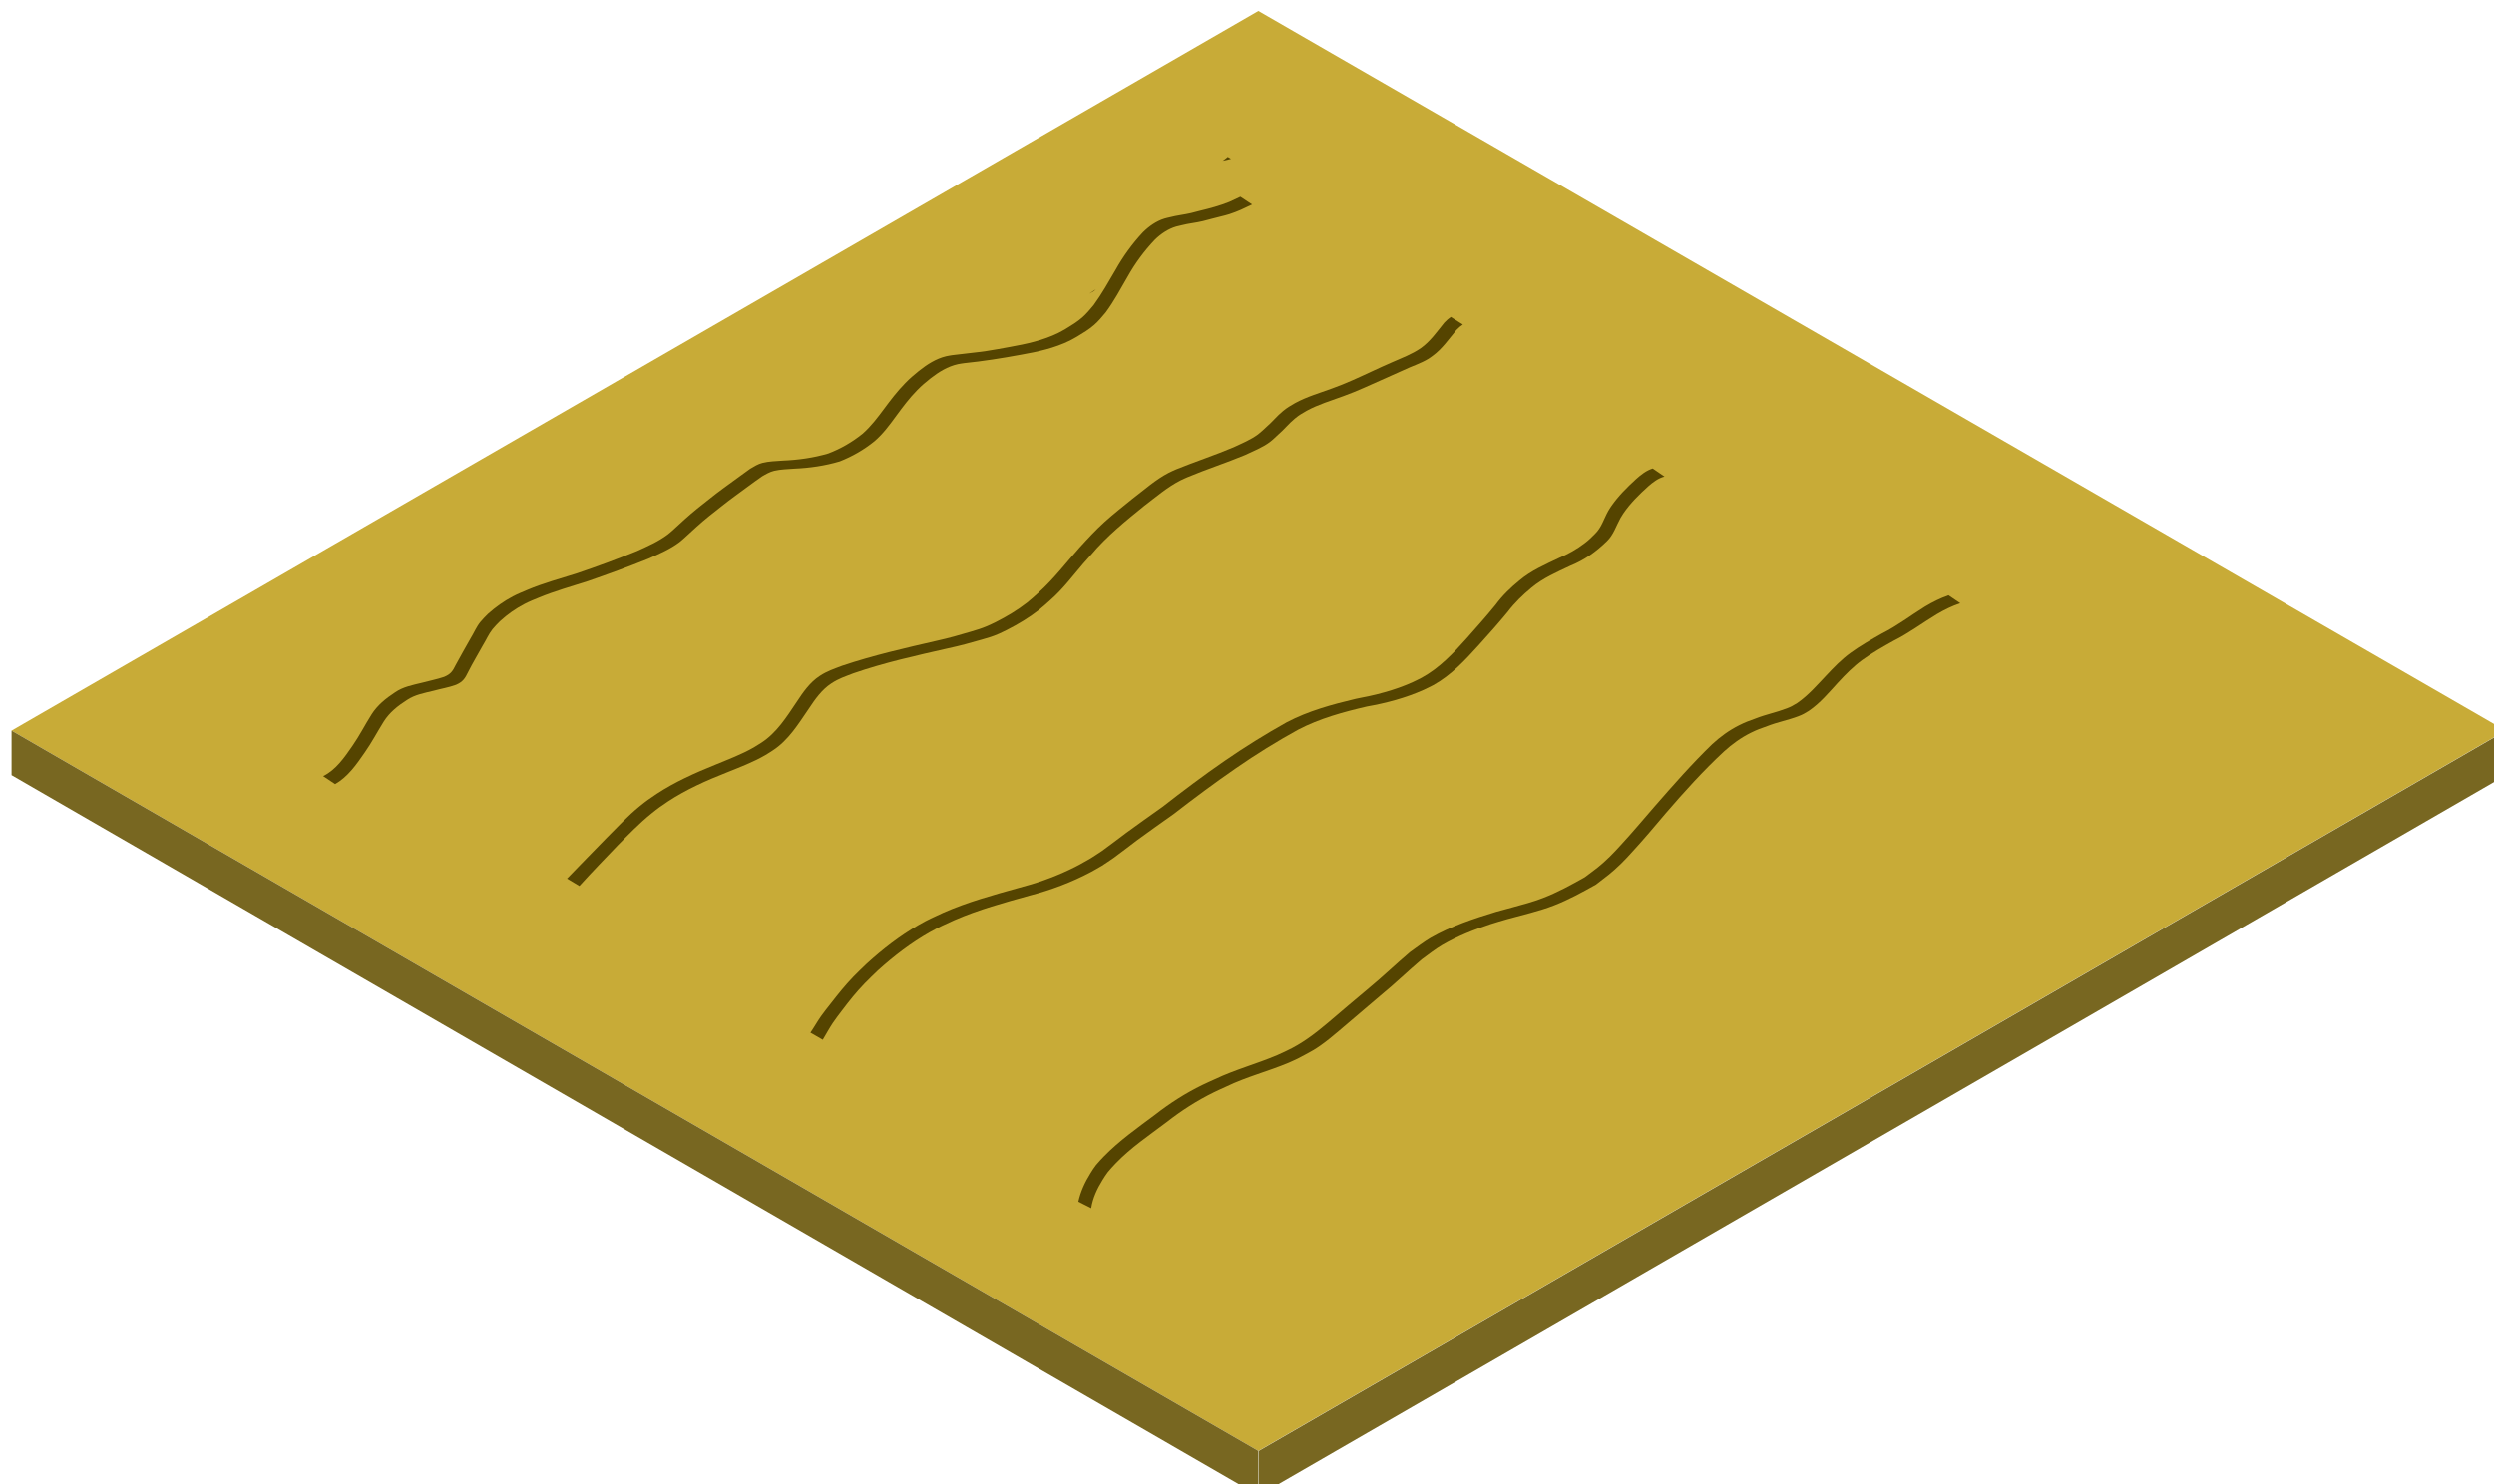 <?xml version="1.0" encoding="UTF-8" standalone="no"?>
<!-- Created with Inkscape (http://www.inkscape.org/) -->

<svg
   width="141.274mm"
   height="84.106mm"
   viewBox="0 0 141.274 84.106"
   version="1.1"
   id="svg1"
   xml:space="preserve"
   xmlns:inkscape="http://www.inkscape.org/namespaces/inkscape"
   xmlns:sodipodi="http://sodipodi.sourceforge.net/DTD/sodipodi-0.dtd"
   xmlns="http://www.w3.org/2000/svg"
   xmlns:svg="http://www.w3.org/2000/svg"><sodipodi:namedview
     id="namedview1"
     pagecolor="#ffffff"
     bordercolor="#000000"
     borderopacity="0.25"
     inkscape:showpageshadow="2"
     inkscape:pageopacity="0.0"
     inkscape:pagecheckerboard="0"
     inkscape:deskcolor="#d1d1d1"
     inkscape:document-units="mm" /><defs
     id="defs1" /><g
     inkscape:label="Layer 1"
     inkscape:groupmode="layer"
     id="layer1"
     transform="translate(-4.772,-171.201)"><g
       inkscape:label="Layer 1"
       id="layer1-8"
       transform="translate(-28.974,62.89)"><g
         inkscape:label="Camada 1"
         id="layer1-7"
         transform="matrix(21.585,0,0,21.585,190086.42,177996.53)"><path
           d="m -8801.547,-8241.26 -3.272,1.889 v 0 l 3.272,1.891 3.273,-1.891 z"
           style="fill:#c8ab37"
           id="path19" /><path
           d="m -8801.547,-8237.363 v -0.117 l -3.272,-1.891 v 0.117 z"
           style="fill:#786721"
           id="path20" /><path
           d="m -8798.273,-8239.371 -3.273,1.891 v 0.117 l 3.273,-1.891 z"
           style="fill:#786721"
           id="path21" /></g><path
         id="path1"
         style="fill:#554400;stroke-width:0.265"
         d="m 103.294,117.201 c -0.092,0.079 -0.192,0.149 -0.289,0.222 0.109,-0.025 0.218,-0.049 0.327,-0.075 0.047,-0.014 0.096,-0.022 0.144,-0.034 z m -7.468,7.501 c -0.057,0.037 -0.115,0.073 -0.172,0.111 -0.071,0.045 -0.139,0.094 -0.209,0.139 0.047,-0.025 0.067,-0.035 0.12,-0.064 0.048,-0.027 0.095,-0.055 0.143,-0.082 0.039,-0.035 0.078,-0.069 0.117,-0.104 z" /><path
         style="fill:#554400;stroke-width:0.265"
         id="path9"
         d="m 52.729,152.74 c 0.72,-0.409 1.204,-1.106 1.665,-1.773 0.401,-0.567 0.722,-1.185 1.09,-1.772 0.328,-0.523 0.8,-0.892 1.312,-1.22 0.454,-0.307 0.995,-0.398 1.516,-0.526 0.42,-0.117 0.855,-0.184 1.264,-0.335 0.394,-0.171 0.513,-0.362 0.694,-0.737 0.256,-0.508 0.553,-0.994 0.826,-1.494 0.189,-0.303 0.327,-0.64 0.551,-0.921 0.132,-0.164 0.277,-0.304 0.424,-0.454 0.418,-0.385 0.889,-0.715 1.393,-0.977 0.268,-0.14 0.537,-0.245 0.816,-0.36 0.897,-0.37 1.834,-0.631 2.757,-0.927 1.159,-0.4 2.309,-0.822 3.446,-1.28 0.6,-0.27 1.221,-0.534 1.751,-0.933 0.091,-0.068 0.172,-0.147 0.259,-0.22 0.468,-0.428 0.929,-0.863 1.425,-1.259 0.484,-0.376 0.956,-0.768 1.452,-1.127 0.517,-0.372 1.021,-0.761 1.545,-1.123 0.215,-0.124 0.439,-0.256 0.683,-0.313 0.366,-0.086 0.759,-0.091 1.131,-0.121 0.877,-0.037 1.747,-0.162 2.588,-0.413 0.722,-0.286 1.36,-0.653 1.963,-1.14 0.485,-0.414 0.862,-0.929 1.235,-1.441 0.37,-0.502 0.745,-1.007 1.185,-1.452 0.309,-0.314 0.416,-0.388 0.752,-0.666 0.465,-0.363 0.977,-0.682 1.561,-0.809 0.109,-0.024 0.22,-0.036 0.33,-0.054 1.085,-0.11 2.16,-0.281 3.232,-0.48 0.951,-0.167 1.904,-0.374 2.776,-0.804 0.141,-0.07 0.276,-0.153 0.414,-0.229 0.33,-0.2 0.665,-0.399 0.957,-0.654 0.245,-0.215 0.453,-0.465 0.66,-0.715 0.467,-0.635 0.841,-1.332 1.234,-2.014 0.428,-0.767 0.945,-1.467 1.549,-2.103 0.338,-0.329 0.75,-0.61 1.208,-0.744 0.101,-0.029 0.204,-0.049 0.306,-0.073 0.396,-0.104 0.805,-0.136 1.202,-0.233 0.169,-0.041 0.336,-0.089 0.504,-0.132 0.331,-0.095 0.671,-0.158 0.999,-0.262 0.272,-0.086 0.384,-0.139 0.65,-0.248 0.436,-0.203 0.223,-0.103 0.64,-0.301 0,0 -0.666,-0.44 -0.666,-0.44 v 0 c -0.414,0.198 -0.202,0.099 -0.636,0.297 -0.536,0.214 -1.089,0.363 -1.65,0.497 -0.167,0.043 -0.333,0.091 -0.502,0.13 -0.397,0.094 -0.805,0.133 -1.2,0.237 -0.105,0.026 -0.212,0.046 -0.315,0.078 -0.465,0.143 -0.88,0.441 -1.222,0.779 -0.6,0.645 -1.116,1.354 -1.547,2.125 -0.397,0.675 -0.777,1.363 -1.241,1.995 -0.203,0.246 -0.408,0.492 -0.648,0.703 -0.288,0.252 -0.617,0.45 -0.942,0.648 -0.136,0.075 -0.269,0.155 -0.409,0.224 -0.865,0.426 -1.812,0.628 -2.754,0.797 -0.4,0.073 -0.897,0.167 -1.301,0.227 -0.649,0.097 -1.303,0.151 -1.953,0.237 -0.112,0.02 -0.226,0.034 -0.337,0.06 -0.588,0.138 -1.1,0.473 -1.566,0.845 -0.348,0.292 -0.433,0.349 -0.755,0.676 -0.441,0.448 -0.826,0.949 -1.199,1.454 -0.374,0.502 -0.752,1.008 -1.227,1.422 -0.586,0.472 -1.237,0.849 -1.943,1.116 -0.838,0.246 -1.704,0.366 -2.576,0.402 -0.382,0.029 -0.783,0.035 -1.157,0.13 -0.249,0.063 -0.473,0.206 -0.691,0.334 -0.522,0.366 -1.027,0.755 -1.546,1.124 -0.497,0.36 -0.966,0.757 -1.453,1.132 -0.493,0.4 -0.959,0.831 -1.425,1.262 -0.085,0.071 -0.166,0.146 -0.255,0.212 -0.525,0.393 -1.135,0.66 -1.728,0.929 -1.132,0.463 -2.28,0.886 -3.439,1.277 -0.929,0.293 -1.873,0.546 -2.771,0.926 -0.276,0.117 -0.556,0.229 -0.821,0.369 -0.51,0.269 -0.984,0.605 -1.413,0.99 -0.14,0.142 -0.309,0.306 -0.435,0.463 -0.227,0.283 -0.363,0.624 -0.553,0.93 -0.275,0.499 -0.568,0.989 -0.834,1.493 -0.173,0.354 -0.286,0.527 -0.662,0.682 -0.409,0.14 -0.836,0.219 -1.253,0.333 -0.53,0.13 -1.075,0.228 -1.532,0.548 -0.517,0.339 -0.994,0.72 -1.328,1.251 -0.37,0.585 -0.682,1.206 -1.079,1.775 -0.453,0.654 -0.926,1.355 -1.66,1.717 z" /><path
         style="fill:#554400;stroke-width:0.265"
         id="path10"
         d="m 66.565,158.513 c 0.714,-0.789 1.454,-1.554 2.191,-2.322 0.608,-0.61 1.207,-1.233 1.878,-1.775 0.451,-0.365 0.479,-0.37 0.962,-0.703 1.032,-0.676 2.163,-1.178 3.308,-1.63 0.743,-0.3 1.503,-0.585 2.199,-0.989 0.142,-0.082 0.278,-0.175 0.416,-0.263 0.891,-0.578 1.447,-1.495 2.034,-2.353 0.357,-0.538 0.736,-1.087 1.287,-1.447 0.436,-0.285 0.754,-0.377 1.246,-0.57 1.753,-0.606 3.563,-1.006 5.369,-1.416 0.649,-0.139 1.29,-0.312 1.926,-0.499 0.389,-0.114 0.567,-0.159 0.94,-0.321 0.163,-0.071 0.321,-0.154 0.481,-0.231 0.623,-0.318 1.231,-0.682 1.784,-1.113 0.219,-0.171 0.465,-0.397 0.673,-0.583 0.693,-0.609 1.245,-1.35 1.842,-2.048 0.147,-0.172 0.301,-0.338 0.451,-0.506 0.883,-1.047 1.945,-1.908 3.005,-2.766 0.665,-0.505 1.31,-1.064 2.058,-1.447 0.132,-0.068 0.271,-0.123 0.406,-0.185 1.073,-0.45 2.182,-0.805 3.256,-1.253 0.474,-0.227 0.978,-0.419 1.403,-0.736 0.144,-0.107 0.347,-0.303 0.478,-0.425 0.333,-0.282 0.603,-0.631 0.941,-0.906 0.278,-0.226 0.356,-0.256 0.669,-0.441 0.658,-0.359 1.38,-0.569 2.079,-0.828 0.608,-0.226 0.573,-0.219 1.163,-0.47 0.755,-0.325 1.497,-0.678 2.251,-1.005 0.461,-0.223 0.965,-0.374 1.404,-0.644 0.08,-0.049 0.154,-0.108 0.231,-0.162 0.546,-0.396 0.925,-0.96 1.352,-1.471 0.24,-0.225 0.118,-0.124 0.364,-0.306 0,0 -0.683,-0.431 -0.683,-0.431 v 0 c -0.249,0.195 -0.125,0.087 -0.369,0.324 -0.417,0.511 -0.793,1.068 -1.341,1.452 -0.502,0.344 -1.066,0.551 -1.62,0.796 -0.751,0.324 -1.485,0.686 -2.234,1.015 -0.586,0.249 -0.553,0.244 -1.159,0.467 -0.706,0.261 -1.438,0.467 -2.101,0.831 -0.318,0.189 -0.399,0.222 -0.683,0.451 -0.34,0.275 -0.611,0.624 -0.944,0.906 -0.138,0.128 -0.318,0.301 -0.47,0.414 -0.421,0.312 -0.914,0.51 -1.384,0.731 -1.073,0.454 -2.18,0.815 -3.26,1.253 -0.137,0.063 -0.278,0.12 -0.412,0.19 -0.749,0.387 -1.381,0.963 -2.049,1.467 -0.531,0.434 -1.076,0.857 -1.585,1.317 -0.505,0.456 -0.967,0.958 -1.425,1.46 -0.761,0.852 -1.454,1.769 -2.305,2.536 -0.205,0.186 -0.446,0.41 -0.663,0.579 -0.549,0.429 -1.154,0.788 -1.774,1.102 -0.16,0.075 -0.317,0.156 -0.48,0.224 -0.351,0.149 -0.568,0.209 -0.932,0.319 -0.629,0.19 -1.262,0.367 -1.904,0.509 -1.809,0.417 -3.62,0.828 -5.382,1.42 -0.501,0.194 -0.831,0.289 -1.275,0.579 -0.557,0.364 -0.941,0.921 -1.3,1.467 -0.575,0.854 -1.133,1.755 -2.018,2.324 -0.138,0.086 -0.273,0.176 -0.414,0.257 -0.695,0.398 -1.451,0.68 -2.189,0.986 -1.145,0.461 -2.278,0.969 -3.314,1.647 -0.467,0.322 -0.533,0.354 -0.969,0.708 -0.67,0.545 -1.258,1.181 -1.868,1.791 -0.745,0.769 -1.498,1.53 -2.24,2.303 z" /><path
         style="fill:#554400;stroke-width:0.265"
         id="path11"
         d="m 80.352,167.225 c 0.147,-0.252 0.426,-0.74 0.571,-0.953 0.166,-0.244 0.346,-0.478 0.525,-0.713 0.457,-0.6 0.757,-0.981 1.279,-1.528 0.239,-0.251 0.495,-0.485 0.742,-0.728 0.905,-0.818 1.882,-1.569 2.946,-2.172 0.528,-0.299 0.846,-0.432 1.397,-0.685 1.373,-0.597 2.819,-0.99 4.258,-1.392 1.213,-0.314 2.387,-0.756 3.494,-1.346 0.203,-0.108 0.401,-0.228 0.601,-0.342 0.22,-0.148 0.444,-0.289 0.66,-0.443 0.293,-0.208 1.058,-0.8 1.34,-1.01 0.68,-0.504 1.378,-0.986 2.066,-1.479 1.154,-0.894 2.324,-1.765 3.525,-2.594 1.137,-0.79 2.314,-1.517 3.526,-2.186 1.222,-0.638 2.558,-1.002 3.894,-1.312 1.103,-0.195 2.192,-0.485 3.217,-0.943 0.18,-0.08 0.354,-0.174 0.531,-0.261 1.016,-0.559 1.809,-1.416 2.578,-2.266 0.561,-0.619 1.114,-1.243 1.645,-1.887 0.386,-0.512 0.848,-0.958 1.341,-1.366 0.657,-0.553 1.454,-0.895 2.225,-1.258 0.796,-0.325 1.446,-0.791 2.057,-1.387 0.378,-0.364 0.522,-0.869 0.769,-1.313 0.049,-0.088 0.106,-0.17 0.159,-0.255 0.392,-0.578 0.891,-1.066 1.406,-1.533 0.278,-0.24 0.568,-0.471 0.93,-0.559 0,0 -0.67,-0.459 -0.67,-0.459 v 0 c -0.362,0.115 -0.658,0.347 -0.938,0.598 -0.518,0.474 -1.018,0.969 -1.419,1.55 -0.055,0.087 -0.115,0.172 -0.165,0.262 -0.244,0.436 -0.376,0.936 -0.748,1.294 -0.238,0.233 -0.31,0.318 -0.58,0.526 -0.447,0.345 -0.943,0.619 -1.46,0.841 -0.774,0.369 -1.576,0.714 -2.237,1.273 -0.501,0.406 -0.967,0.857 -1.351,1.378 -0.526,0.646 -1.078,1.269 -1.631,1.892 -0.758,0.848 -1.549,1.692 -2.559,2.243 -0.175,0.086 -0.346,0.179 -0.524,0.259 -1.022,0.459 -2.11,0.731 -3.208,0.935 -1.34,0.318 -2.684,0.684 -3.909,1.327 -1.21,0.676 -2.384,1.408 -3.526,2.195 -1.201,0.828 -2.364,1.706 -3.515,2.602 -0.689,0.493 -1.385,0.977 -2.067,1.481 -0.251,0.186 -1.078,0.819 -1.342,1.003 -0.217,0.151 -0.443,0.289 -0.665,0.434 -0.533,0.302 -0.662,0.388 -1.218,0.651 -0.919,0.435 -1.878,0.77 -2.862,1.023 -1.441,0.402 -2.89,0.799 -4.262,1.404 -0.583,0.27 -0.84,0.374 -1.398,0.696 -1.062,0.613 -2.037,1.369 -2.941,2.194 -0.249,0.244 -0.507,0.479 -0.748,0.731 -0.51,0.533 -0.835,0.948 -1.29,1.529 -0.184,0.234 -0.371,0.467 -0.544,0.709 -0.216,0.303 -0.393,0.631 -0.605,0.937 z" /><path
         style="fill:#554400;stroke-width:0.265"
         id="path12"
         d="m 95.558,176.77 c 0.088,-0.57 0.335,-1.1 0.637,-1.587 0.099,-0.159 0.197,-0.319 0.312,-0.466 0.132,-0.168 0.287,-0.318 0.43,-0.477 0.862,-0.901 1.902,-1.595 2.891,-2.343 0.833,-0.653 1.723,-1.225 2.673,-1.692 0.236,-0.116 0.478,-0.222 0.717,-0.332 1.136,-0.548 2.365,-0.859 3.525,-1.345 0.176,-0.074 0.347,-0.159 0.52,-0.238 0.157,-0.083 0.314,-0.165 0.47,-0.249 0.368,-0.2 0.475,-0.255 0.817,-0.494 0.375,-0.262 0.725,-0.559 1.075,-0.854 0.772,-0.664 1.548,-1.323 2.327,-1.98 0.803,-0.653 1.543,-1.377 2.333,-2.044 0.333,-0.247 0.795,-0.602 1.15,-0.809 0.861,-0.503 1.802,-0.876 2.747,-1.187 0.31,-0.102 0.626,-0.187 0.939,-0.281 0.885,-0.248 1.788,-0.444 2.647,-0.778 0.831,-0.322 1.609,-0.751 2.384,-1.186 0.623,-0.482 0.858,-0.636 1.422,-1.184 0.219,-0.213 0.423,-0.44 0.629,-0.664 0.653,-0.709 1.273,-1.448 1.895,-2.184 1.048,-1.217 2.127,-2.413 3.305,-3.507 0.459,-0.416 0.958,-0.78 1.514,-1.056 0.388,-0.193 0.533,-0.233 0.942,-0.382 0.573,-0.226 1.183,-0.338 1.758,-0.558 0.289,-0.111 0.335,-0.153 0.595,-0.308 0.639,-0.434 1.139,-1.041 1.657,-1.606 0.422,-0.456 0.859,-0.902 1.363,-1.27 0.562,-0.409 1.174,-0.753 1.779,-1.092 0.859,-0.427 1.625,-1.008 2.444,-1.501 0.426,-0.253 0.863,-0.467 1.332,-0.625 0,0 -0.665,-0.45 -0.665,-0.45 v 0 c -0.47,0.167 -0.911,0.384 -1.337,0.642 -0.809,0.5 -1.566,1.086 -2.42,1.514 -0.606,0.344 -1.224,0.69 -1.788,1.101 -0.507,0.369 -0.946,0.82 -1.373,1.277 -0.525,0.552 -1.029,1.144 -1.663,1.576 -0.257,0.15 -0.298,0.188 -0.581,0.297 -0.572,0.221 -1.18,0.341 -1.751,0.566 -0.415,0.154 -0.557,0.193 -0.951,0.391 -0.56,0.281 -1.066,0.647 -1.525,1.073 -1.155,1.117 -2.215,2.327 -3.271,3.537 -0.631,0.728 -1.25,1.467 -1.903,2.175 -0.206,0.223 -0.408,0.448 -0.626,0.659 -0.591,0.574 -0.76,0.669 -1.419,1.167 -0.771,0.435 -1.542,0.859 -2.371,1.177 -0.606,0.233 -1.122,0.363 -1.748,0.536 -0.298,0.082 -0.596,0.162 -0.893,0.243 -1.274,0.388 -2.551,0.81 -3.714,1.476 -0.311,0.178 -0.871,0.593 -1.168,0.807 -0.789,0.668 -1.533,1.386 -2.331,2.045 -0.78,0.656 -1.562,1.31 -2.335,1.975 -0.731,0.616 -1.468,1.179 -2.342,1.584 -0.171,0.079 -0.34,0.163 -0.514,0.237 -1.157,0.492 -2.38,0.816 -3.517,1.357 -0.241,0.111 -0.486,0.215 -0.724,0.332 -0.957,0.467 -1.851,1.041 -2.689,1.696 -0.996,0.745 -2.021,1.464 -2.893,2.359 -0.147,0.161 -0.305,0.312 -0.441,0.483 -0.118,0.148 -0.217,0.31 -0.317,0.47 -0.31,0.496 -0.56,1.034 -0.686,1.608 z" /></g></g></svg>
